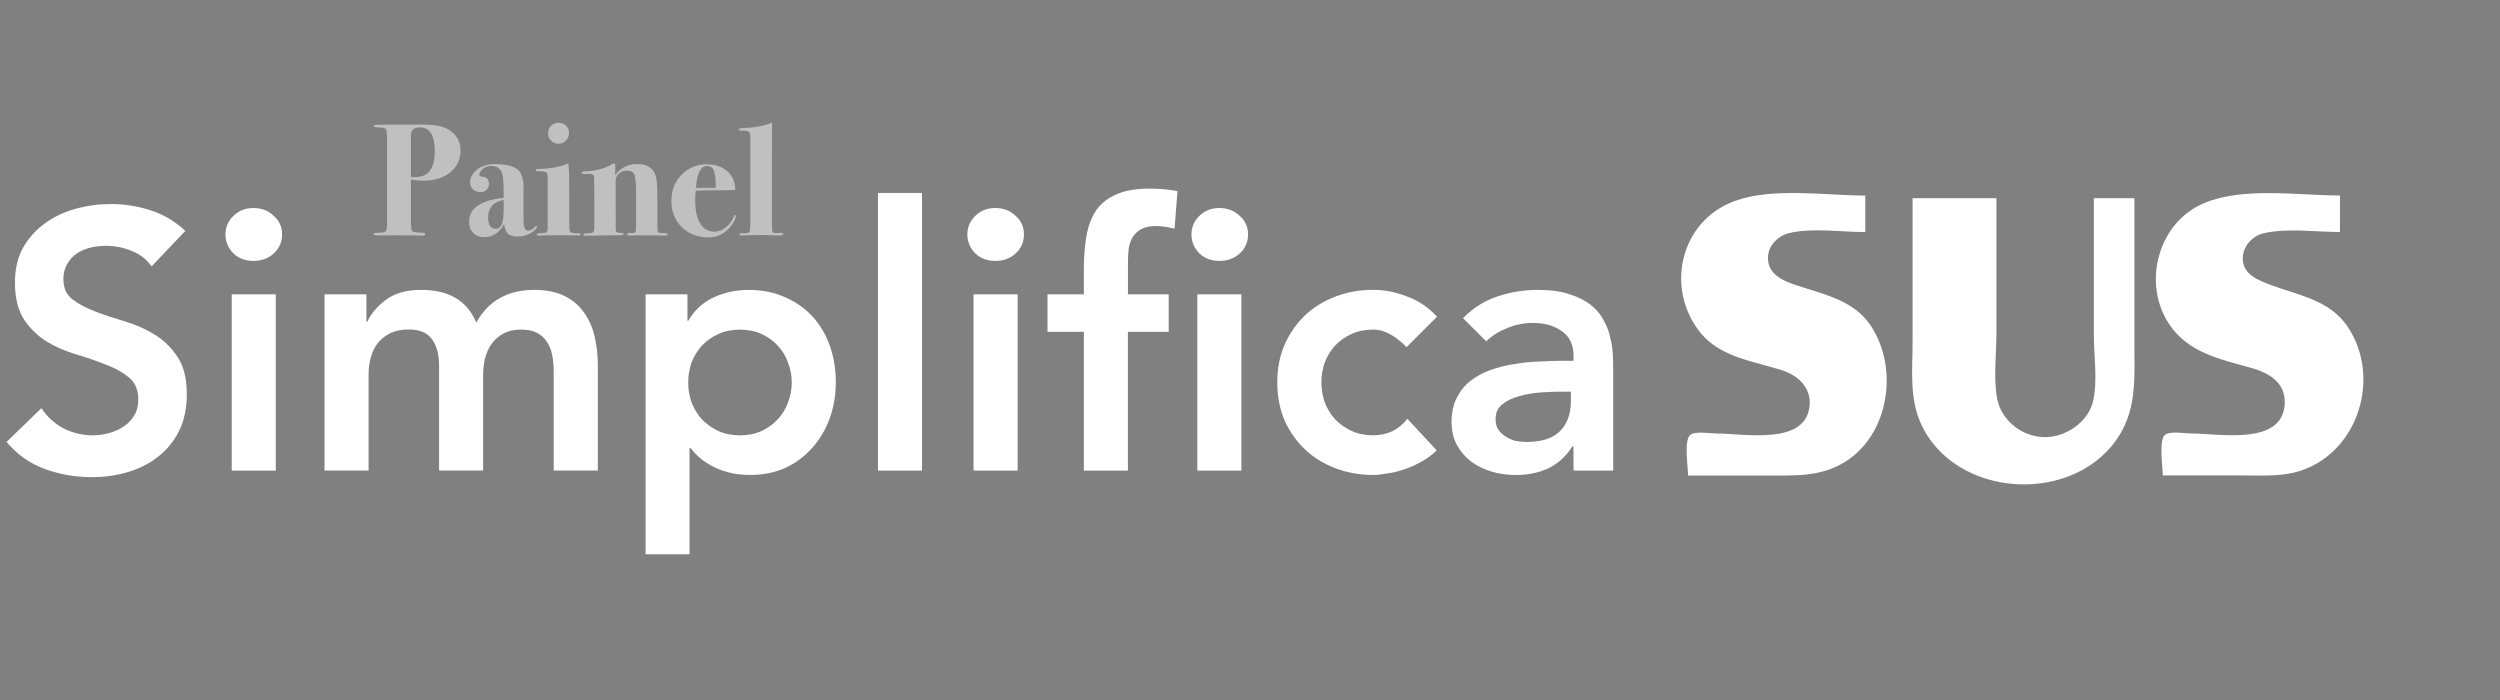 <?xml version="1.0" encoding="UTF-8" standalone="no"?>
<!-- Created with Inkscape (http://www.inkscape.org/) -->

<svg
   width="250"
   height="70"
   viewBox="0 0 66.146 18.521"
   version="1.1"
   id="svg5"
   inkscape:version="1.1.2 (b8e25be8, 2022-02-05)"
   sodipodi:docname="logo.svg.2022_06_18_10_47_34.0.svg"
   xmlns:inkscape="http://www.inkscape.org/namespaces/inkscape"
   xmlns:sodipodi="http://sodipodi.sourceforge.net/DTD/sodipodi-0.dtd"
   xmlns="http://www.w3.org/2000/svg"
   xmlns:svg="http://www.w3.org/2000/svg">
  <rect x="0" y="0" width="66.146" height="18.521" fill="#808080" stroke="none"/>
  <sodipodi:namedview
     id="namedview7"
     pagecolor="#ffffff"
     bordercolor="#666666"
     borderopacity="1.0"
     inkscape:pageshadow="2"
     inkscape:pageopacity="0.0"
     inkscape:pagecheckerboard="0"
     inkscape:document-units="mm"
     showgrid="false"
     units="px"
     inkscape:zoom="6.12"
     inkscape:cx="69.362745"
     inkscape:cy="41.25817"
     inkscape:window-width="2560"
     inkscape:window-height="1027"
     inkscape:window-x="1539"
     inkscape:window-y="25"
     inkscape:window-maximized="0"
     inkscape:current-layer="layer1"
     showguides="true"
     inkscape:guide-bbox="true">
    <sodipodi:guide
       position="48.68,5.94"
       orientation="0,-1"
       id="guide6909" />
  </sodipodi:namedview>
  <defs
     id="defs2">
    <inkscape:perspective
       sodipodi:type="inkscape:persp3d"
       inkscape:vp_x="0 : -129.97917 : 1"
       inkscape:vp_y="0 : 999.99995 : 0"
       inkscape:vp_z="210.00001 : -129.97917 : 1"
       inkscape:persp3d-origin="105 : -179.47916 : 1"
       id="perspective128" />
  </defs>
  <g
     inkscape:label="Camada 1"
     inkscape:groupmode="layer"
     id="layer1">
    <g
       aria-label="SimplificaSUS"
       id="text1618"
       style="font-size:7.761px;line-height:1.25;stroke-width:0.265"
       transform="matrix(1.252,0,0,1.252,-10.716,-3.681)">
      <path
         d="m 11.762,8.57 q -0.155,-0.225 -0.419,-0.326 -0.256,-0.109 -0.543,-0.109 -0.171,0 -0.334,0.039 -0.155,0.039 -0.287,0.124 -0.124,0.085 -0.202,0.225 -0.078,0.132 -0.078,0.318 0,0.279 0.194,0.427 0.194,0.147 0.481,0.256 0.287,0.109 0.629,0.21 0.341,0.101 0.629,0.279 0.287,0.179 0.481,0.473 0.194,0.295 0.194,0.784 0,0.442 -0.163,0.776 -0.163,0.326 -0.442,0.543 -0.272,0.217 -0.636,0.326 -0.365,0.109 -0.768,0.109 -0.512,0 -0.986,-0.171 Q 9.038,12.683 8.697,12.28 l 0.737,-0.714 q 0.179,0.272 0.466,0.427 0.295,0.147 0.621,0.147 0.171,0 0.341,-0.047 0.171,-0.047 0.31,-0.14 0.14,-0.093 0.225,-0.233 0.085,-0.147 0.085,-0.334 0,-0.303 -0.194,-0.466 Q 11.095,10.759 10.808,10.65 10.52,10.534 10.179,10.433 9.837,10.332 9.55,10.161 9.263,9.983 9.069,9.695 8.875,9.4 8.875,8.912 q 0,-0.427 0.171,-0.737 0.179,-0.31 0.458,-0.512 0.287,-0.21 0.652,-0.31 0.365,-0.101 0.745,-0.101 0.435,0 0.838,0.132 0.411,0.132 0.737,0.435 z"
         style="font-weight:900;font-family:Avenir;-inkscape-font-specification:'Avenir Heavy';fill:#ffffff"
         id="path8162" />
      <path
         d="m 13.456,9.16 h 0.931 V 12.885 H 13.456 Z M 13.324,7.895 q 0,-0.225 0.163,-0.388 0.171,-0.171 0.427,-0.171 0.256,0 0.427,0.163 0.179,0.155 0.179,0.396 0,0.241 -0.179,0.404 -0.171,0.155 -0.427,0.155 -0.256,0 -0.427,-0.163 Q 13.324,8.12 13.324,7.895 Z"
         style="font-weight:900;font-family:Avenir;-inkscape-font-specification:'Avenir Heavy';fill:#ffffff"
         id="path8164" />
      <path
         d="m 15.418,9.16 h 0.885 V 9.742 h 0.016 q 0.124,-0.264 0.396,-0.466 0.279,-0.21 0.745,-0.21 0.877,0 1.164,0.691 0.202,-0.357 0.504,-0.52 0.303,-0.171 0.722,-0.171 0.373,0 0.629,0.124 0.256,0.124 0.411,0.341 0.163,0.217 0.233,0.512 0.07,0.287 0.07,0.621 v 2.22 H 20.26 V 10.774 q 0,-0.171 -0.031,-0.326 -0.031,-0.163 -0.109,-0.279 -0.078,-0.124 -0.21,-0.194 -0.132,-0.07 -0.341,-0.07 -0.217,0 -0.373,0.085 -0.147,0.078 -0.248,0.217 -0.093,0.132 -0.14,0.31 -0.039,0.171 -0.039,0.349 v 2.018 h -0.931 v -2.22 q 0,-0.349 -0.147,-0.551 -0.147,-0.21 -0.489,-0.21 -0.233,0 -0.396,0.078 -0.155,0.078 -0.264,0.21 -0.101,0.132 -0.147,0.303 -0.047,0.171 -0.047,0.357 v 2.033 h -0.931 z"
         style="font-weight:900;font-family:Avenir;-inkscape-font-specification:'Avenir Heavy';fill:#ffffff"
         id="path8166" />
      <path
         d="m 22.202,9.16 h 0.885 v 0.559 h 0.016 q 0.202,-0.341 0.543,-0.497 0.341,-0.155 0.737,-0.155 0.427,0 0.768,0.155 0.341,0.147 0.582,0.411 0.241,0.264 0.365,0.621 0.124,0.357 0.124,0.768 0,0.411 -0.132,0.768 -0.132,0.357 -0.373,0.621 -0.233,0.264 -0.567,0.419 -0.334,0.147 -0.73,0.147 -0.264,0 -0.466,-0.054 -0.202,-0.054 -0.357,-0.14 -0.155,-0.085 -0.264,-0.179 -0.109,-0.101 -0.179,-0.194 h -0.023 v 2.243 H 22.202 Z m 3.089,1.863 q 0,-0.217 -0.078,-0.419 -0.07,-0.202 -0.217,-0.357 -0.14,-0.155 -0.341,-0.248 -0.202,-0.093 -0.458,-0.093 -0.256,0 -0.458,0.093 -0.202,0.093 -0.349,0.248 -0.14,0.155 -0.217,0.357 -0.07,0.202 -0.07,0.419 0,0.217 0.07,0.419 0.078,0.202 0.217,0.357 0.147,0.155 0.349,0.248 0.202,0.093 0.458,0.093 0.256,0 0.458,-0.093 0.202,-0.093 0.341,-0.248 0.147,-0.155 0.217,-0.357 0.078,-0.202 0.078,-0.419 z"
         style="font-weight:900;font-family:Avenir;-inkscape-font-specification:'Avenir Heavy';fill:#ffffff"
         id="path8168" />
      <path
         d="m 27.113,7.018 h 0.931 V 12.885 H 27.113 Z"
         style="font-weight:900;font-family:Avenir;-inkscape-font-specification:'Avenir Heavy';fill:#ffffff"
         id="path8170" />
      <path
         d="M 29.133,9.16 H 30.065 V 12.885 H 29.133 Z M 29.002,7.895 q 0,-0.225 0.163,-0.388 0.171,-0.171 0.427,-0.171 0.256,0 0.427,0.163 0.179,0.155 0.179,0.396 0,0.241 -0.179,0.404 -0.171,0.155 -0.427,0.155 -0.256,0 -0.427,-0.163 Q 29.002,8.12 29.002,7.895 Z"
         style="font-weight:900;font-family:Avenir;-inkscape-font-specification:'Avenir Heavy';fill:#ffffff"
         id="path8172" />
      <path
         d="m 31.464,9.952 h -0.768 V 9.16 h 0.768 V 8.632 q 0,-0.388 0.054,-0.698 0.054,-0.318 0.202,-0.543 0.155,-0.225 0.427,-0.341 0.272,-0.124 0.706,-0.124 0.318,0 0.59,0.054 l -0.062,0.792 q -0.101,-0.023 -0.194,-0.039 -0.093,-0.016 -0.194,-0.016 -0.194,0 -0.31,0.062 -0.116,0.062 -0.186,0.171 -0.062,0.101 -0.085,0.241 -0.016,0.14 -0.016,0.295 V 9.16 H 33.257 V 9.952 H 32.395 V 12.885 H 31.464 Z M 33.862,9.16 H 34.793 V 12.885 H 33.862 Z M 33.738,7.895 q 0,-0.225 0.163,-0.388 0.171,-0.171 0.427,-0.171 0.256,0 0.427,0.163 0.179,0.155 0.179,0.396 0,0.241 -0.179,0.404 -0.171,0.155 -0.427,0.155 -0.256,0 -0.427,-0.163 Q 33.738,8.12 33.738,7.895 Z"
         style="font-weight:900;font-family:Avenir;-inkscape-font-specification:'Avenir Heavy';fill:#ffffff"
         id="path8174" />
      <path
         d="M 38.284,10.277 Q 38.121,10.107 37.942,10.006 37.764,9.905 37.578,9.905 q -0.256,0 -0.458,0.093 -0.202,0.093 -0.349,0.248 -0.14,0.155 -0.217,0.357 -0.07,0.202 -0.07,0.419 0,0.217 0.07,0.419 0.078,0.202 0.217,0.357 0.147,0.155 0.349,0.248 0.202,0.093 0.458,0.093 0.217,0 0.404,-0.085 0.186,-0.093 0.318,-0.264 l 0.621,0.667 q -0.14,0.14 -0.326,0.241 -0.179,0.101 -0.365,0.163 -0.186,0.062 -0.357,0.085 -0.171,0.031 -0.295,0.031 -0.419,0 -0.792,-0.14 -0.373,-0.14 -0.644,-0.396 -0.272,-0.256 -0.435,-0.613 -0.155,-0.365 -0.155,-0.807 0,-0.442 0.155,-0.799 0.163,-0.365 0.435,-0.621 0.272,-0.256 0.644,-0.396 0.373,-0.14 0.792,-0.14 0.357,0 0.714,0.14 0.365,0.132 0.636,0.427 z"
         style="font-weight:900;font-family:Avenir;-inkscape-font-specification:'Avenir Heavy';fill:#ffffff"
         id="path8176" />
      <path
         d="m 41.811,12.373 h -0.023 q -0.202,0.318 -0.512,0.466 -0.31,0.14 -0.683,0.14 -0.256,0 -0.504,-0.07 -0.241,-0.07 -0.435,-0.21 -0.186,-0.14 -0.303,-0.349 -0.116,-0.21 -0.116,-0.489 0,-0.303 0.109,-0.512 0.109,-0.217 0.287,-0.357 0.186,-0.147 0.427,-0.233 0.241,-0.085 0.497,-0.124 0.264,-0.047 0.528,-0.054 0.264,-0.016 0.497,-0.016 h 0.233 v -0.101 q 0,-0.349 -0.241,-0.52 -0.241,-0.179 -0.613,-0.179 -0.295,0 -0.551,0.109 -0.256,0.101 -0.442,0.279 l -0.489,-0.489 q 0.31,-0.318 0.722,-0.458 0.419,-0.14 0.861,-0.14 0.396,0 0.667,0.093 0.272,0.085 0.45,0.225 0.179,0.14 0.272,0.326 0.101,0.179 0.14,0.365 0.047,0.186 0.054,0.365 0.008,0.171 0.008,0.303 v 2.142 h -0.838 z m -0.054,-1.156 H 41.562 q -0.194,0 -0.435,0.016 -0.241,0.016 -0.458,0.078 -0.21,0.054 -0.357,0.171 -0.147,0.109 -0.147,0.31 0,0.132 0.054,0.225 0.062,0.085 0.155,0.147 0.093,0.062 0.21,0.093 0.116,0.023 0.233,0.023 0.481,0 0.706,-0.225 0.233,-0.233 0.233,-0.629 z"
         style="font-weight:900;font-family:Avenir;-inkscape-font-specification:'Avenir Heavy';fill:#ffffff"
         id="path8178" />
    </g>
    <path
       style="fill:#000000;stroke-width:0.035"
       d="m 16.967,18.62 c 9.177,-0.005 24.195,-0.005 33.372,0 9.177,0.005 1.669,0.009 -16.686,0.009 -18.355,0 -25.863,-0.004 -16.686,-0.009 z m 0,-37.528 c 9.177,-0.005 24.195,-0.005 33.372,0 9.177,0.005 1.669,0.009 -16.686,0.009 -18.355,0 -25.863,-0.004 -16.686,-0.009 z"
       id="path242" />
    <path
       style="fill:#000000;stroke-width:0.035"
       id="path222"
       d="" />
    <path
       style="fill:#ffffff;stroke:none;stroke-width:0.036"
       d="m 44.665,12.581 h 2.147 c 0.553,0 1.082,0.025 1.61,-0.168 1.493,-0.544 1.908,-2.552 1.07,-3.804 -0.45,-0.672 -1.244,-0.821 -1.965,-1.062 -0.369,-0.123 -0.774,-0.301 -0.748,-0.763 0.017,-0.306 0.281,-0.553 0.569,-0.62 0.613,-0.142 1.375,-0.024 2.004,-0.024 v -0.966 c -1.07,0 -2.455,-0.227 -3.471,0.151 -1.449,0.54 -1.831,2.343 -0.873,3.498 0.52,0.626 1.391,0.738 2.125,0.967 0.423,0.132 0.785,0.451 0.748,0.929 -0.083,1.08 -1.737,0.751 -2.466,0.751 -0.168,0 -0.557,-0.072 -0.694,0.037 -0.17,0.135 -0.057,0.863 -0.057,1.072 m 12.56,0 h 2.147 c 0.506,0 1.015,0.035 1.503,-0.126 1.538,-0.507 2.133,-2.485 1.24,-3.81 -0.477,-0.708 -1.281,-0.822 -2.027,-1.102 -0.339,-0.127 -0.761,-0.28 -0.747,-0.723 0.011,-0.318 0.266,-0.585 0.568,-0.651 0.622,-0.136 1.367,-0.029 2.004,-0.029 v -0.966 c -1.11,0 -2.533,-0.232 -3.578,0.195 -1.308,0.535 -1.707,2.308 -0.811,3.383 0.52,0.624 1.319,0.778 2.064,0.991 0.484,0.139 0.907,0.408 0.861,0.977 -0.086,1.079 -1.743,0.751 -2.472,0.751 -0.168,0 -0.557,-0.072 -0.694,0.037 -0.17,0.135 -0.057,0.863 -0.057,1.072 M 50.604,5.245 v 3.793 c 0,0.717 -0.088,1.475 0.21,2.147 0.906,2.045 4.155,2.199 5.29,0.286 0.433,-0.731 0.369,-1.545 0.369,-2.362 v -3.864 h -1.073 v 3.614 c 0,0.549 0.104,1.218 -0.019,1.753 -0.126,0.551 -0.717,0.954 -1.269,0.954 -0.598,0 -1.164,-0.432 -1.272,-1.026 -0.1,-0.554 -0.017,-1.191 -0.017,-1.753 v -3.542 h -2.218"
       id="path5043"
       sodipodi:nodetypes="cscccccccssccscccscccccccccccscccsccsccscscscc" />
    <g
       aria-label="Painel"
       id="text7784"
       style="font-size:4.233px;line-height:1.25;opacity:0.5;fill:#ffffff;stroke-width:0.265">
      <path
         d="m 12.185,3.973 q 0,0.364 -0.271,0.588 -0.271,0.22 -0.72,0.22 -0.114,0 -0.322,-0.03 v 1.084 q 0,0.233 0.03,0.275 0.034,0.038 0.237,0.047 0.114,-0.004 0.114,0.038 0,0.038 -0.068,0.038 h -0.064 q -0.021,0 -0.199,-0.004 -0.174,-0.004 -0.36,-0.004 l -0.495,0.004 q -0.14,0 -0.161,-0.008 -0.021,-0.008 -0.021,-0.025 0,-0.034 0.068,-0.034 0.207,-0.004 0.246,-0.038 0.042,-0.034 0.042,-0.195 V 3.753 q 0,-0.271 -0.021,-0.326 -0.021,-0.055 -0.216,-0.055 -0.114,0 -0.114,-0.034 0,-0.038 0.106,-0.038 l 1.211,-0.004 q 0.445,0 0.665,0.135 0.313,0.195 0.313,0.542 z m -0.682,0.025 q 0,-0.627 -0.394,-0.627 -0.237,0 -0.237,0.207 v 1.109 q 0.174,0 0.237,-0.013 0.123,-0.021 0.212,-0.097 0.182,-0.161 0.182,-0.58 z"
         style="font-weight:bold;font-family:'Bodoni 72';-inkscape-font-specification:'Bodoni 72 Bold'"
         id="path14862" />
      <path
         d="m 14.211,6.001 q 0,0.034 -0.068,0.093 -0.182,0.165 -0.449,0.165 -0.174,0 -0.254,-0.072 -0.076,-0.072 -0.102,-0.258 -0.191,0.347 -0.521,0.347 -0.182,0 -0.296,-0.114 -0.11,-0.114 -0.11,-0.296 0,-0.533 0.914,-0.631 v -0.089 q 0,-0.423 -0.03,-0.521 l -0.004,-0.021 Q 13.233,4.392 12.992,4.392 q -0.14,0 -0.224,0.08 -0.085,0.08 -0.085,0.157 0,0.042 0.102,0.051 0.152,0.013 0.152,0.186 0,0.093 -0.064,0.157 -0.059,0.059 -0.157,0.059 -0.123,0 -0.203,-0.072 -0.076,-0.076 -0.076,-0.19 0,-0.182 0.182,-0.33 0.182,-0.148 0.478,-0.148 0.44,0 0.614,0.157 0.14,0.131 0.14,0.457 v 0.724 q 0,0.212 0.004,0.246 0.021,0.178 0.123,0.178 0.072,0 0.178,-0.102 0.021,-0.021 0.034,-0.021 0.021,0 0.021,0.021 z M 13.326,5.497 V 5.29 Q 12.915,5.37 12.915,5.756 q 0,0.296 0.203,0.296 0.114,0 0.161,-0.127 0.047,-0.127 0.047,-0.428 z"
         style="font-weight:bold;font-family:'Bodoni 72';-inkscape-font-specification:'Bodoni 72 Bold'"
         id="path14864" />
      <path
         d="m 15.055,3.516 q 0,0.119 -0.08,0.203 -0.08,0.085 -0.195,0.085 -0.119,0 -0.199,-0.08 -0.08,-0.08 -0.08,-0.203 0,-0.119 0.08,-0.195 0.08,-0.076 0.207,-0.076 0.114,0 0.191,0.076 0.076,0.076 0.076,0.19 z m 0.305,2.684 q 0,0.03 -0.038,0.03 l -0.563,-0.008 -0.406,0.008 q -0.025,0 -0.064,0.004 -0.034,0 -0.038,0 -0.051,0 -0.051,-0.034 0,-0.025 0.097,-0.03 0.144,-0.004 0.169,-0.03 0.025,-0.03 0.025,-0.169 V 4.757 q 0,-0.161 -0.03,-0.19 -0.025,-0.034 -0.165,-0.034 -0.089,0 -0.106,-0.004 -0.013,-0.004 -0.013,-0.03 0,-0.03 0.064,-0.03 0.466,-0.004 0.796,-0.144 0.009,0.051 0.021,0.279 l 0.004,0.538 v 0.796 q 0,0.174 0.03,0.203 0.034,0.03 0.22,0.03 0.047,0 0.047,0.03 z"
         style="font-weight:bold;font-family:'Bodoni 72';-inkscape-font-specification:'Bodoni 72 Bold'"
         id="path14866" />
      <path
         d="m 17.667,6.2 q 0,0.034 -0.106,0.034 -0.009,0 -0.11,-0.004 -0.102,-0.004 -0.296,-0.004 h -0.135 l -0.364,0.004 q -0.059,0 -0.059,-0.034 0,-0.03 0.051,-0.03 h 0.034 q 0.11,0 0.127,-0.025 0.021,-0.03 0.021,-0.19 V 5.133 q 0,-0.453 -0.059,-0.542 -0.051,-0.076 -0.182,-0.076 -0.131,0 -0.216,0.08 -0.085,0.08 -0.085,0.203 l 0.004,1.283 q 0.009,0.051 0.034,0.068 0.03,0.013 0.14,0.017 0.034,0 0.034,0.025 0,0.025 -0.03,0.03 -0.03,0.004 -0.212,0.004 -0.182,0 -0.301,0.004 -0.233,0.008 -0.474,0.008 -0.051,0 -0.051,-0.03 0,-0.034 0.127,-0.034 0.131,0 0.152,-0.051 l 0.013,-0.059 V 5.091 q 0,-0.411 -0.009,-0.428 -0.013,-0.064 -0.114,-0.064 -0.055,0 -0.097,0.004 h -0.047 q -0.068,0 -0.068,-0.03 0,-0.03 0.051,-0.034 0.474,-0.021 0.758,-0.199 0.034,-0.017 0.047,-0.017 0.034,0 0.034,0.068 0,0.186 -0.004,0.241 0.224,-0.292 0.576,-0.292 0.364,0 0.474,0.254 0.047,0.106 0.055,0.237 0.013,0.131 0.013,0.542 v 0.614 q 0,0.131 0.021,0.157 0.021,0.021 0.135,0.021 0.119,0 0.119,0.034 z"
         style="font-weight:bold;font-family:'Bodoni 72';-inkscape-font-specification:'Bodoni 72 Bold'"
         id="path14868" />
      <path
         d="m 19.47,5.709 q 0,0.093 -0.11,0.246 -0.237,0.326 -0.618,0.326 -0.428,0 -0.703,-0.271 -0.275,-0.271 -0.275,-0.694 0,-0.415 0.267,-0.69 0.267,-0.279 0.665,-0.279 0.271,0 0.461,0.119 0.212,0.131 0.275,0.377 0.017,0.076 0.025,0.182 -0.097,0.008 -0.783,0.013 -0.106,0 -0.267,0.008 -0.013,0.152 -0.013,0.258 0,0.495 0.207,0.703 0.123,0.123 0.301,0.123 0.148,0 0.284,-0.102 0.14,-0.102 0.212,-0.262 0.034,-0.08 0.055,-0.08 0.017,0 0.017,0.025 z M 18.936,4.972 q 0.004,-0.326 -0.047,-0.453 -0.051,-0.127 -0.178,-0.127 -0.258,0 -0.296,0.58 0.089,-0.004 0.373,-0.004 0.085,0 0.148,0.004 z"
         style="font-weight:bold;font-family:'Bodoni 72';-inkscape-font-specification:'Bodoni 72 Bold'"
         id="path14870" />
      <path
         d="m 20.725,6.196 q 0,0.034 -0.161,0.034 -0.038,0 -0.237,-0.008 -0.102,-0.004 -0.199,-0.004 -0.093,0 -0.347,0.008 l -0.127,0.004 q -0.093,0.004 -0.093,-0.03 0,-0.034 0.097,-0.03 0.148,0.004 0.169,-0.03 0.025,-0.034 0.025,-0.254 V 3.656 q 0,-0.144 -0.03,-0.169 -0.03,-0.03 -0.174,-0.03 -0.106,0 -0.106,-0.03 0,-0.034 0.11,-0.038 0.474,-0.017 0.775,-0.144 -0.004,0.127 -0.004,1.486 v 1.054 q 0,0.288 0.013,0.339 0.017,0.047 0.106,0.042 l 0.127,-0.004 q 0.055,0 0.055,0.034 z"
         style="font-weight:bold;font-family:'Bodoni 72';-inkscape-font-specification:'Bodoni 72 Bold'"
         id="path14872" />
    </g>
  </g>
</svg>
